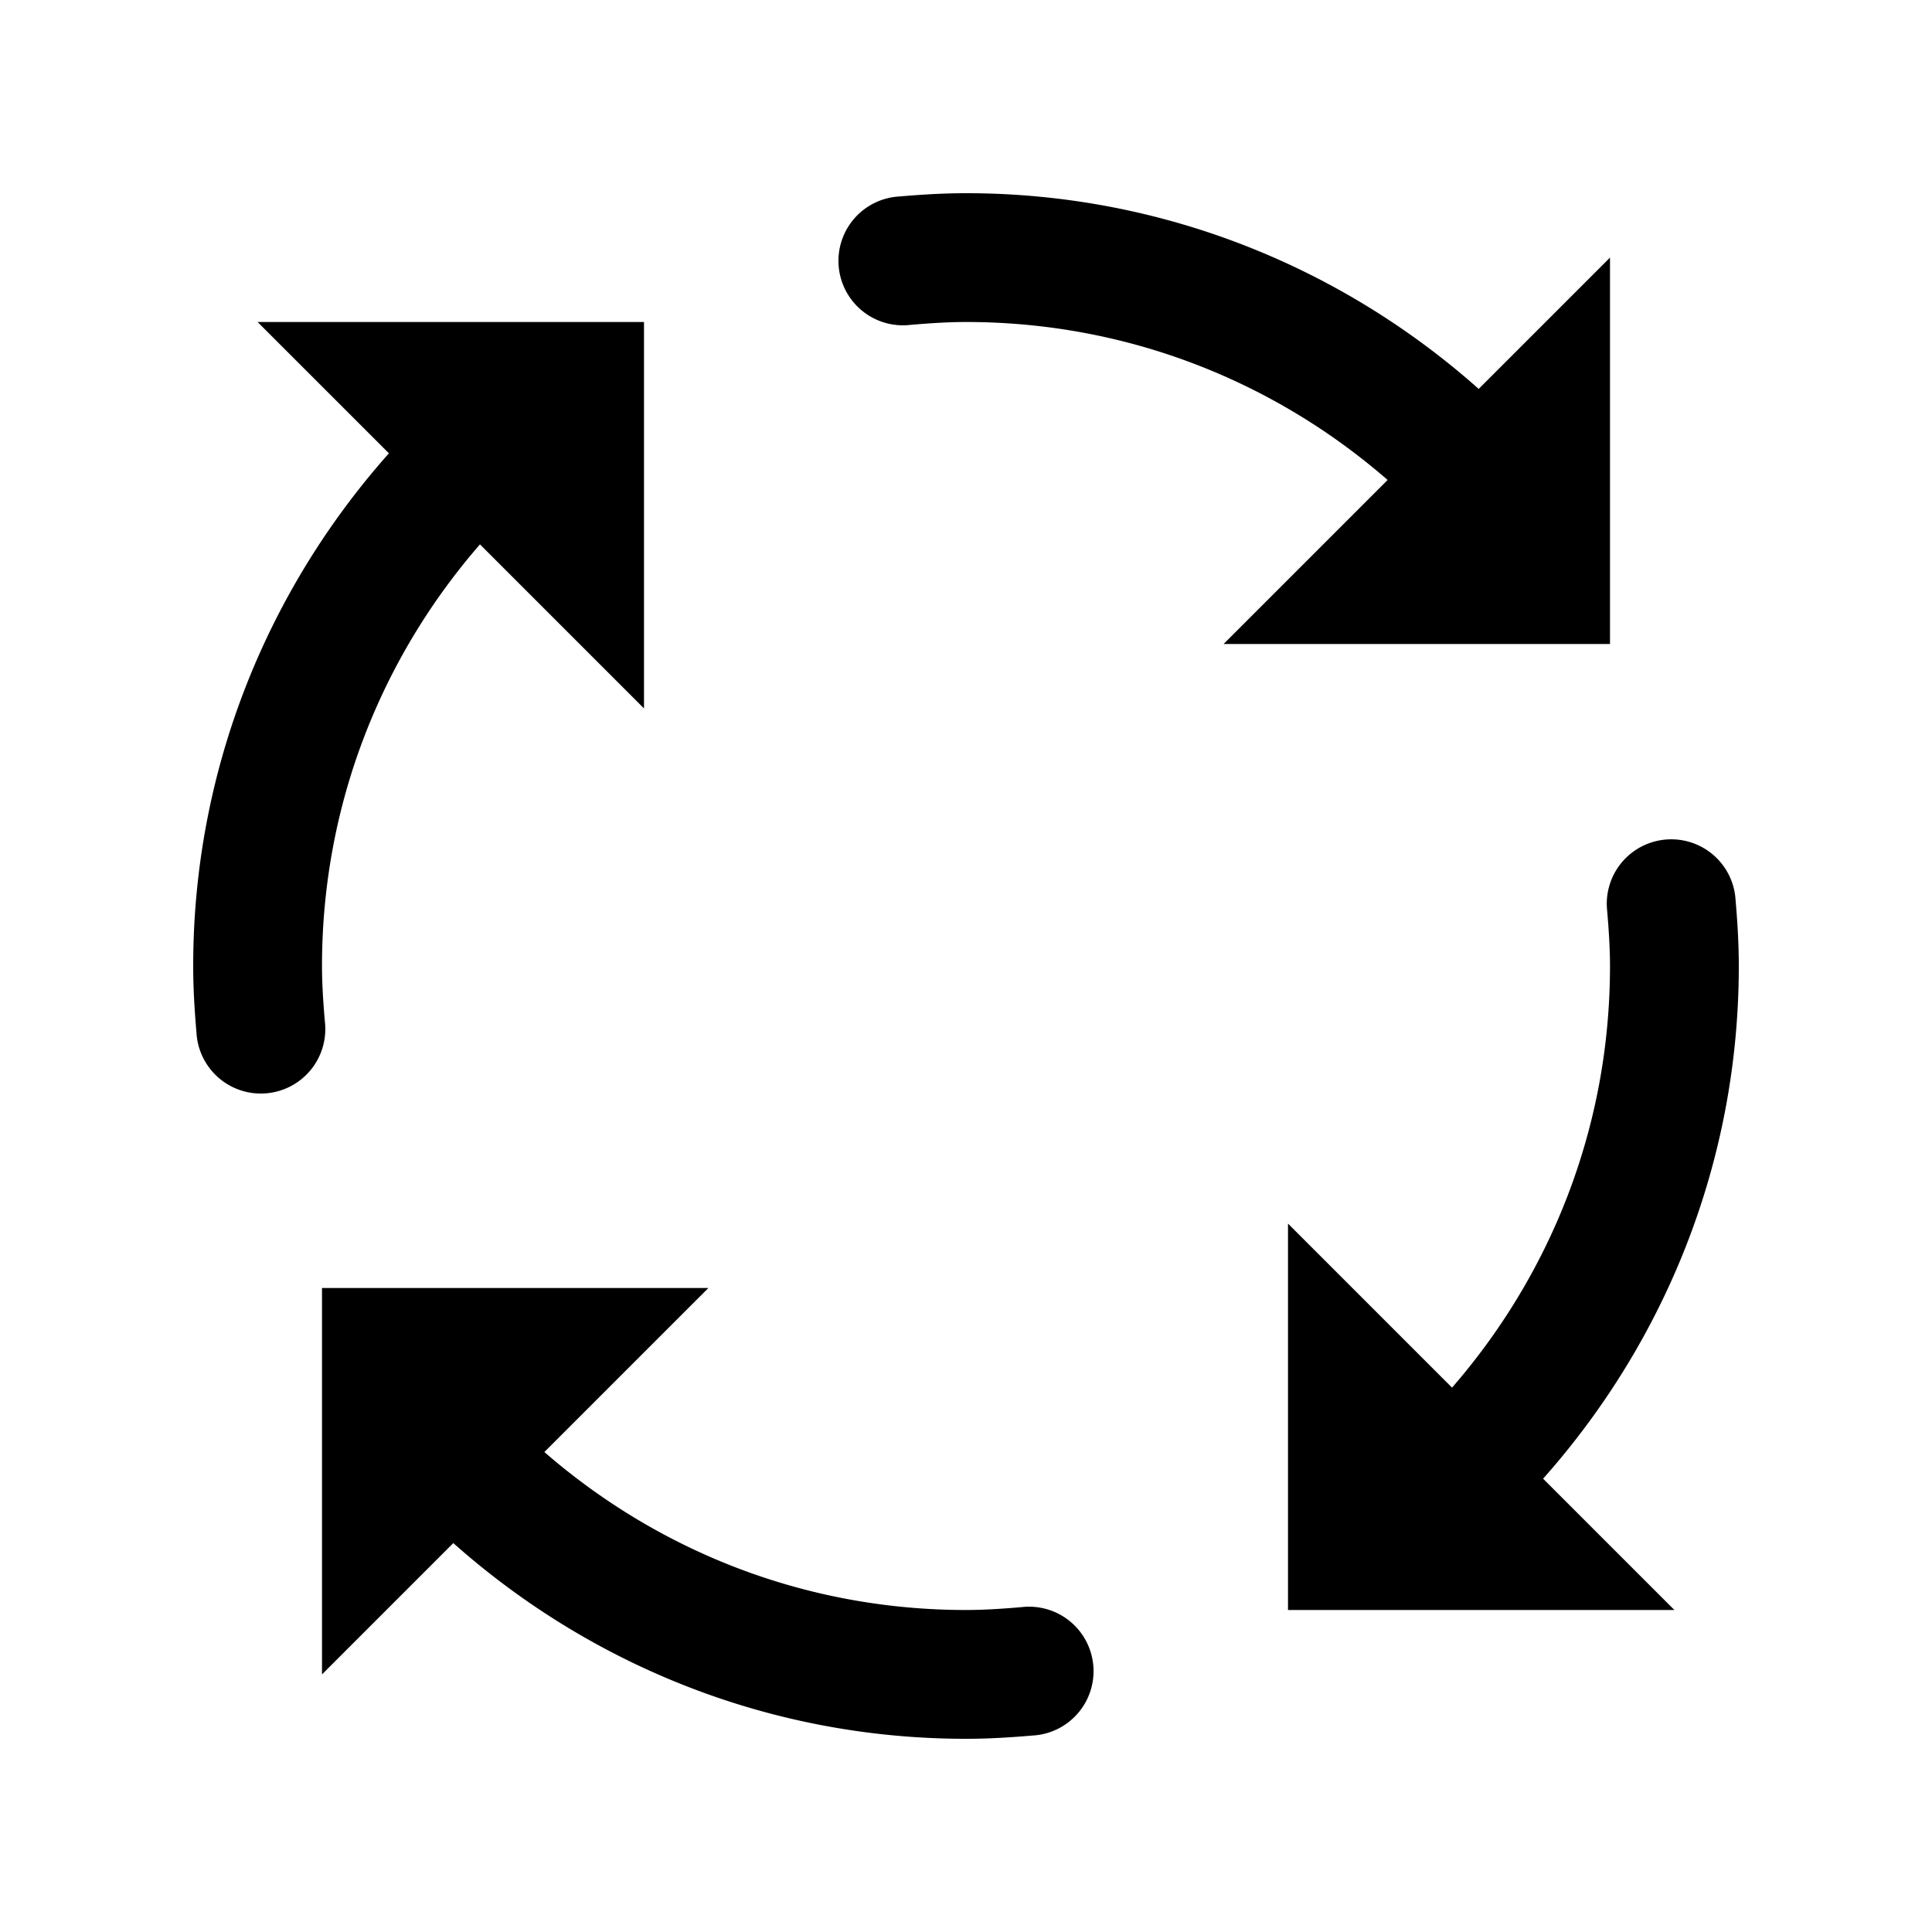 <svg xmlns="http://www.w3.org/2000/svg"  viewBox="0 0 30 30" width="100px" height="100px"><path d="M 15 3 C 14.635 3 14.29 3.023 13.963 3.051 A 1.001 1.001 0 1 0 14.133 5.045 C 14.434 5.019 14.723 5 15 5 C 17.513 5 19.793 5.928 21.547 7.453 L 19 10 L 25 10 L 25 4 L 22.961 6.039 C 20.842 4.155 18.054 3 15 3 z M 4 5 L 6.039 7.039 C 4.155 9.158 3 11.946 3 15 C 3 15.365 3.023 15.71 3.051 16.037 A 1.001 1.001 0 1 0 5.045 15.867 C 5.019 15.566 5 15.277 5 15 C 5 12.487 5.928 10.207 7.453 8.453 L 10 11 L 10 5 L 4 5 z M 25.949 13.033 A 1 1 0 0 0 24.955 14.133 C 24.981 14.434 25 14.723 25 15 C 25 17.513 24.072 19.793 22.547 21.547 L 20 19 L 20 25 L 26 25 L 23.961 22.961 C 25.845 20.842 27 18.054 27 15 C 27 14.635 26.977 14.29 26.949 13.963 A 1 1 0 0 0 25.949 13.033 z M 5 20 L 5 26 L 7.039 23.961 C 9.158 25.845 11.946 27 15 27 C 15.365 27 15.71 26.977 16.037 26.949 A 1.001 1.001 0 1 0 15.867 24.955 C 15.566 24.981 15.277 25 15 25 C 12.487 25 10.207 24.072 8.453 22.547 L 11 20 L 5 20 z"/></svg>